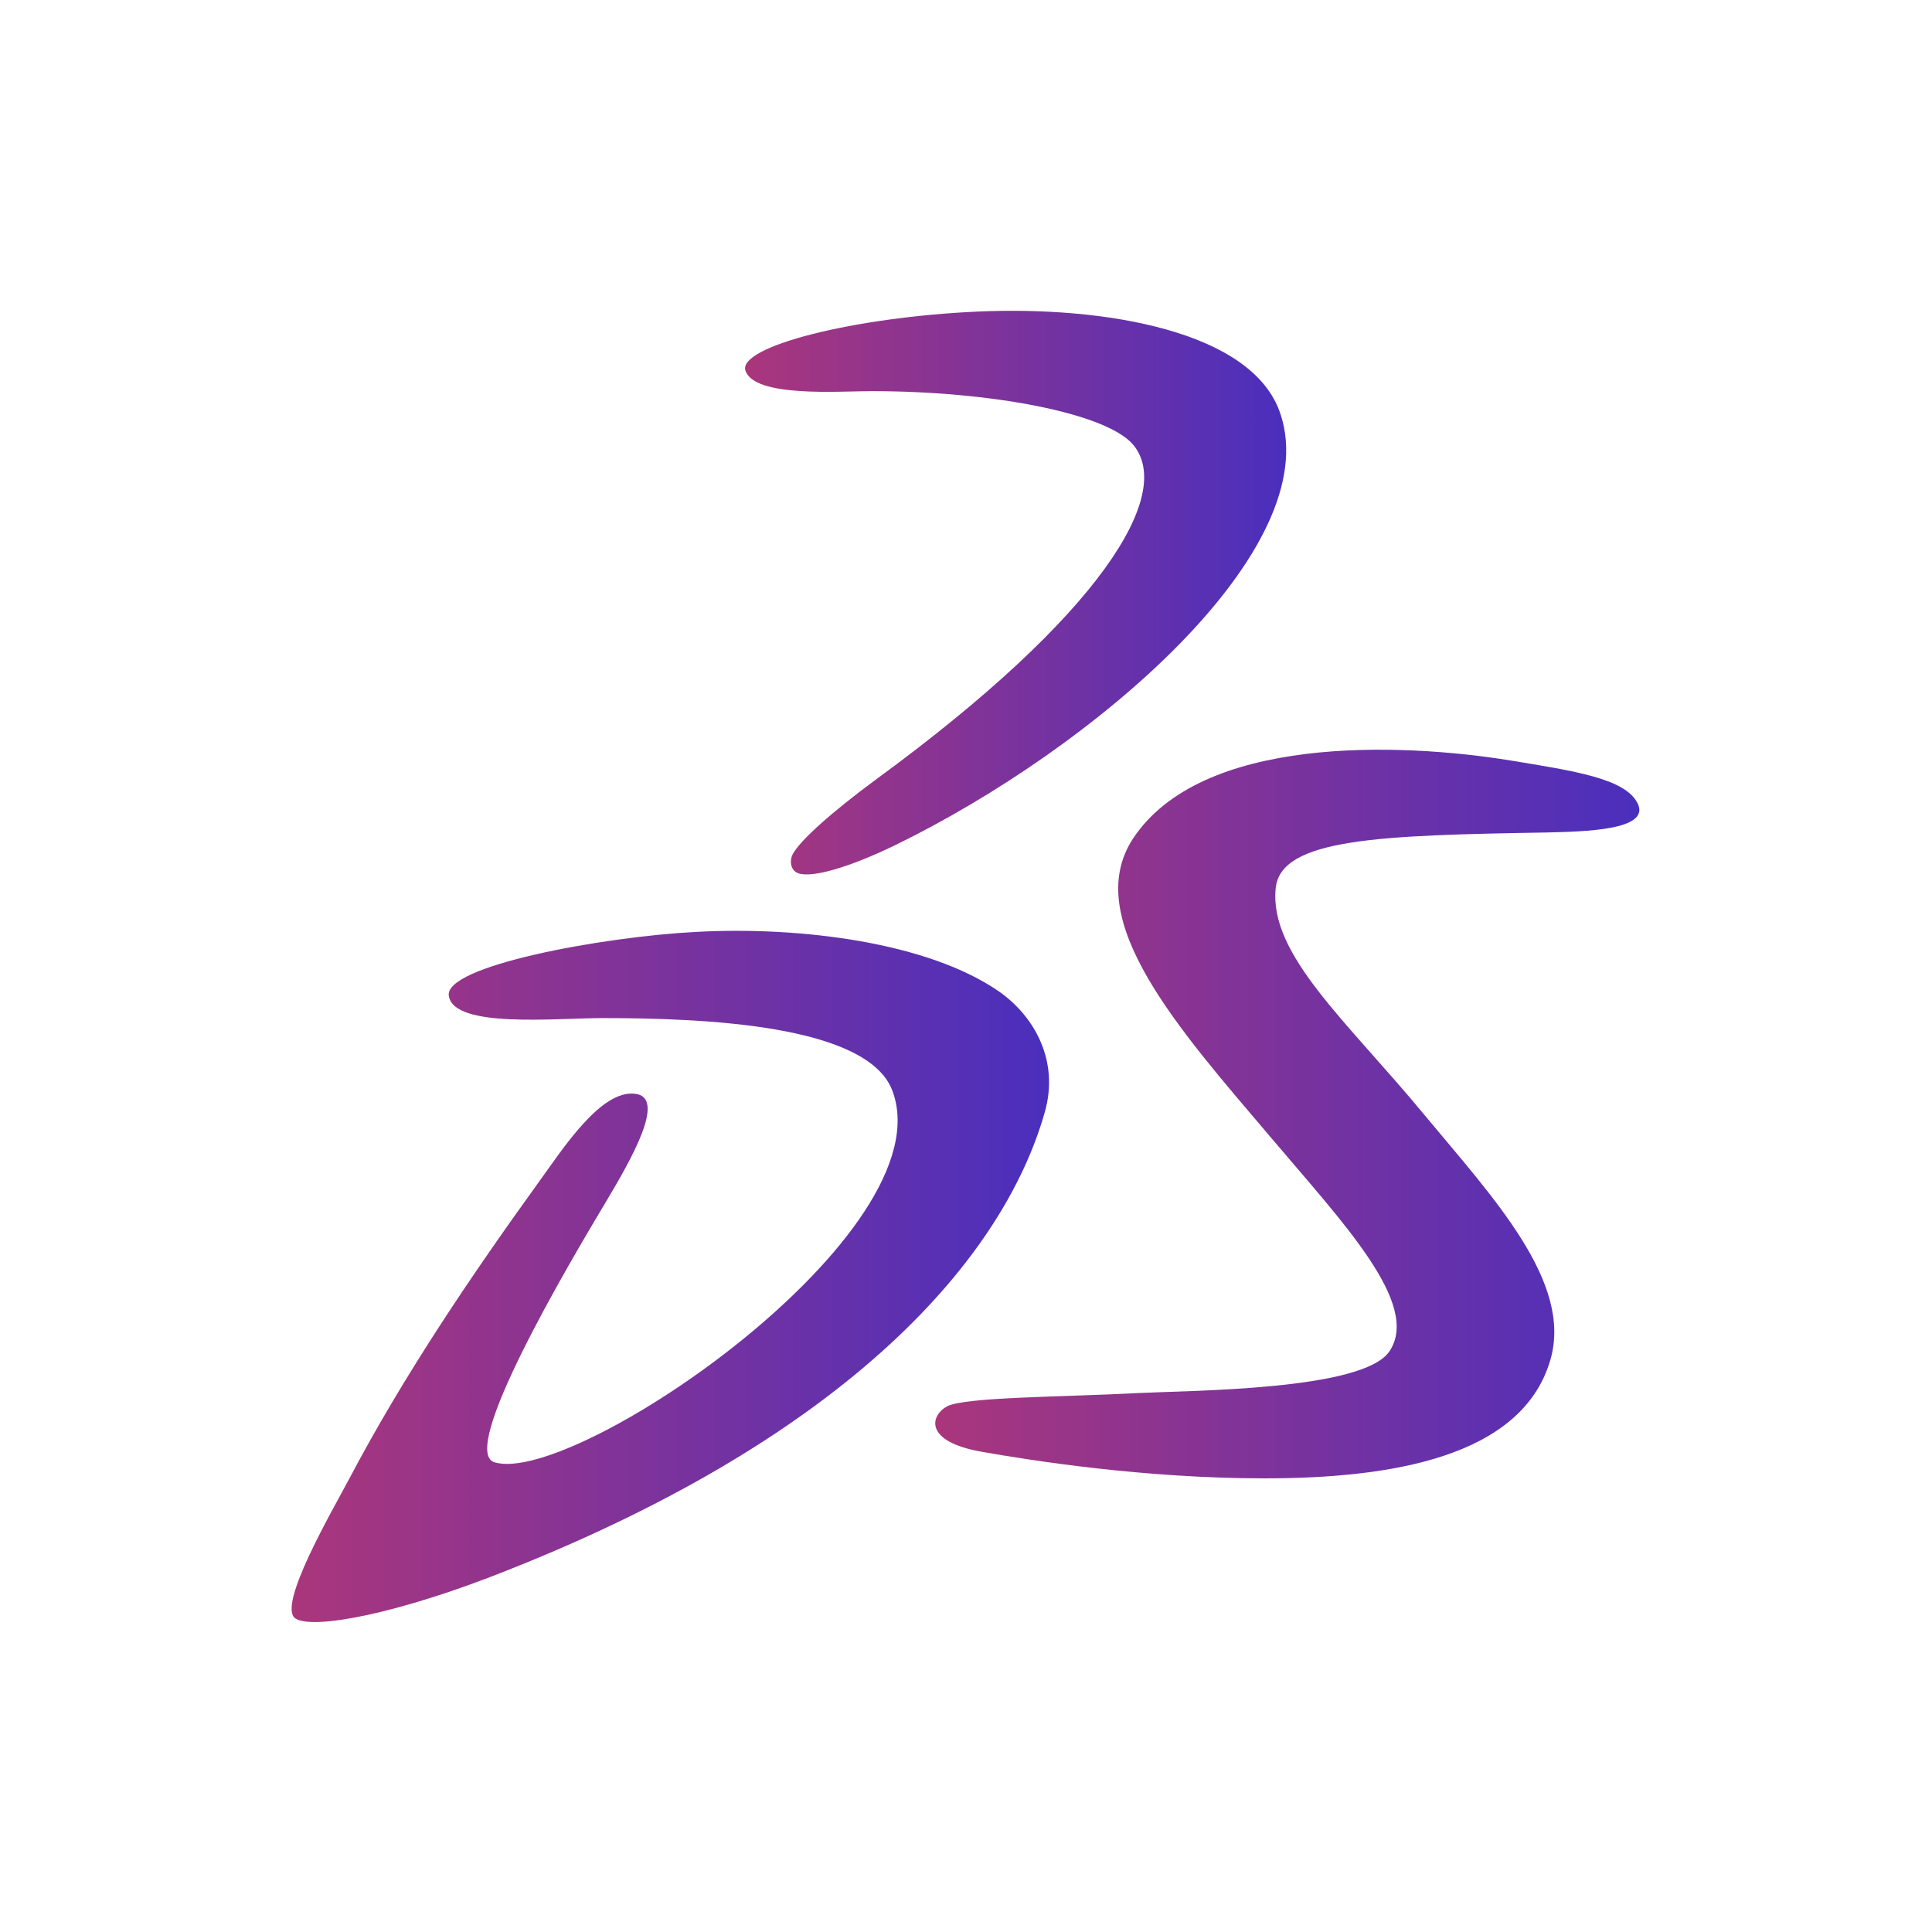 <?xml version="1.0" encoding="utf-8"?>
<!-- Generator: Adobe Illustrator 26.2.1, SVG Export Plug-In . SVG Version: 6.00 Build 0)  -->
<svg version="1.1" id="Layer_1" xmlns="http://www.w3.org/2000/svg" xmlns:xlink="http://www.w3.org/1999/xlink" x="0px" y="0px"
	 viewBox="0 0 204 204" style="enable-background:new 0 0 204 204;" xml:space="preserve">
<style type="text/css">
	.st0{fill:url(#SVGID_1_);}
	.st1{fill:url(#SVGID_00000042709317428979524810000004320826888279378088_);}
	.st2{fill:url(#SVGID_00000093155187204353335060000012374055344572207502_);}
</style>
<g>
	<linearGradient id="SVGID_1_" gradientUnits="userSpaceOnUse" x1="78.649" y1="62.621" x2="135.749" y2="62.621">
		<stop  offset="0" style="stop-color:#AA367C"/>
		<stop  offset="1" style="stop-color:#4A2FBD"/>
	</linearGradient>
	<path class="st0" d="M92,41.3c12.6,0,24.7,2.3,27.6,5.6c4.5,5.2-3.3,18-27.1,35.4c-4.6,3.4-8,6.4-8.8,7.9c-0.4,0.8-0.2,2,1,2.1
		c1.3,0.2,4.5-0.5,9.7-3c21.2-10.3,45.6-31.3,40.8-45.6c-2.9-8.8-18.7-11.4-32-10.8c-13.2,0.6-25.2,3.7-24.5,6.2
		C79.6,42,88.6,41.3,92,41.3z"/>
	
		<linearGradient id="SVGID_00000026844273054805690440000017362971417313982618_" gradientUnits="userSpaceOnUse" x1="30.834" y1="134.756" x2="110.77" y2="134.756">
		<stop  offset="0" style="stop-color:#AA367C"/>
		<stop  offset="1" style="stop-color:#4A2FBD"/>
	</linearGradient>
	<path style="fill:url(#SVGID_00000026844273054805690440000017362971417313982618_);" d="M105.5,104.7c-7.5-5.2-21-6.9-32-6.3
		c-9.8,0.5-26.8,3.6-26.1,6.8c0.6,3.4,11.3,2.3,16.2,2.3c10.8,0,27.9,0.7,30.6,7.6c5.8,15-33.6,41.9-42,39.3
		c-3.8-1.2,7.7-20.7,11.9-27.7c2.5-4.2,6.3-10.8,3-11.2c-3.6-0.5-7.6,5.7-10.2,9.3c-7,9.7-14.2,20.3-20,31.3
		c-1.8,3.4-7.7,13.5-5.7,14.8c1.9,1.2,10.9-0.5,22.4-5.1c36.1-14.3,52.3-32.9,56.7-48.3C111.9,112,109.2,107.3,105.5,104.7z"/>
	
		<linearGradient id="SVGID_00000107558197060612768770000009795038123720973451_" gradientUnits="userSpaceOnUse" x1="98.772" y1="117.654" x2="173.166" y2="117.654">
		<stop  offset="0" style="stop-color:#AA367C"/>
		<stop  offset="1" style="stop-color:#4A2FBD"/>
	</linearGradient>
	<path style="fill:url(#SVGID_00000107558197060612768770000009795038123720973451_);" d="M163.4,87.9c3.7-0.1,11-0.2,9.5-3.1
		c-1.3-2.6-6.7-3.4-13.4-4.5c-11.7-1.9-32.7-2.7-39.9,8.3c-5.5,8.5,4.9,20.1,14.5,31.4c7.6,9,16,17.7,12.6,22.7
		c-2.8,4.1-20.6,4.1-26.7,4.4c-7.4,0.4-18.2,0.4-20,1.4c-1.7,0.9-2.6,3.7,3.7,4.8c5.1,0.9,17.1,2.8,29.8,2.8
		c13.3,0,27.2-2.2,30.2-12.5c2.4-8.2-6-17.1-13.4-26c-8.1-9.8-16.3-16.8-15.6-23.8C135.2,88.5,145.8,88.2,163.4,87.9z"/>
</g>
</svg>

